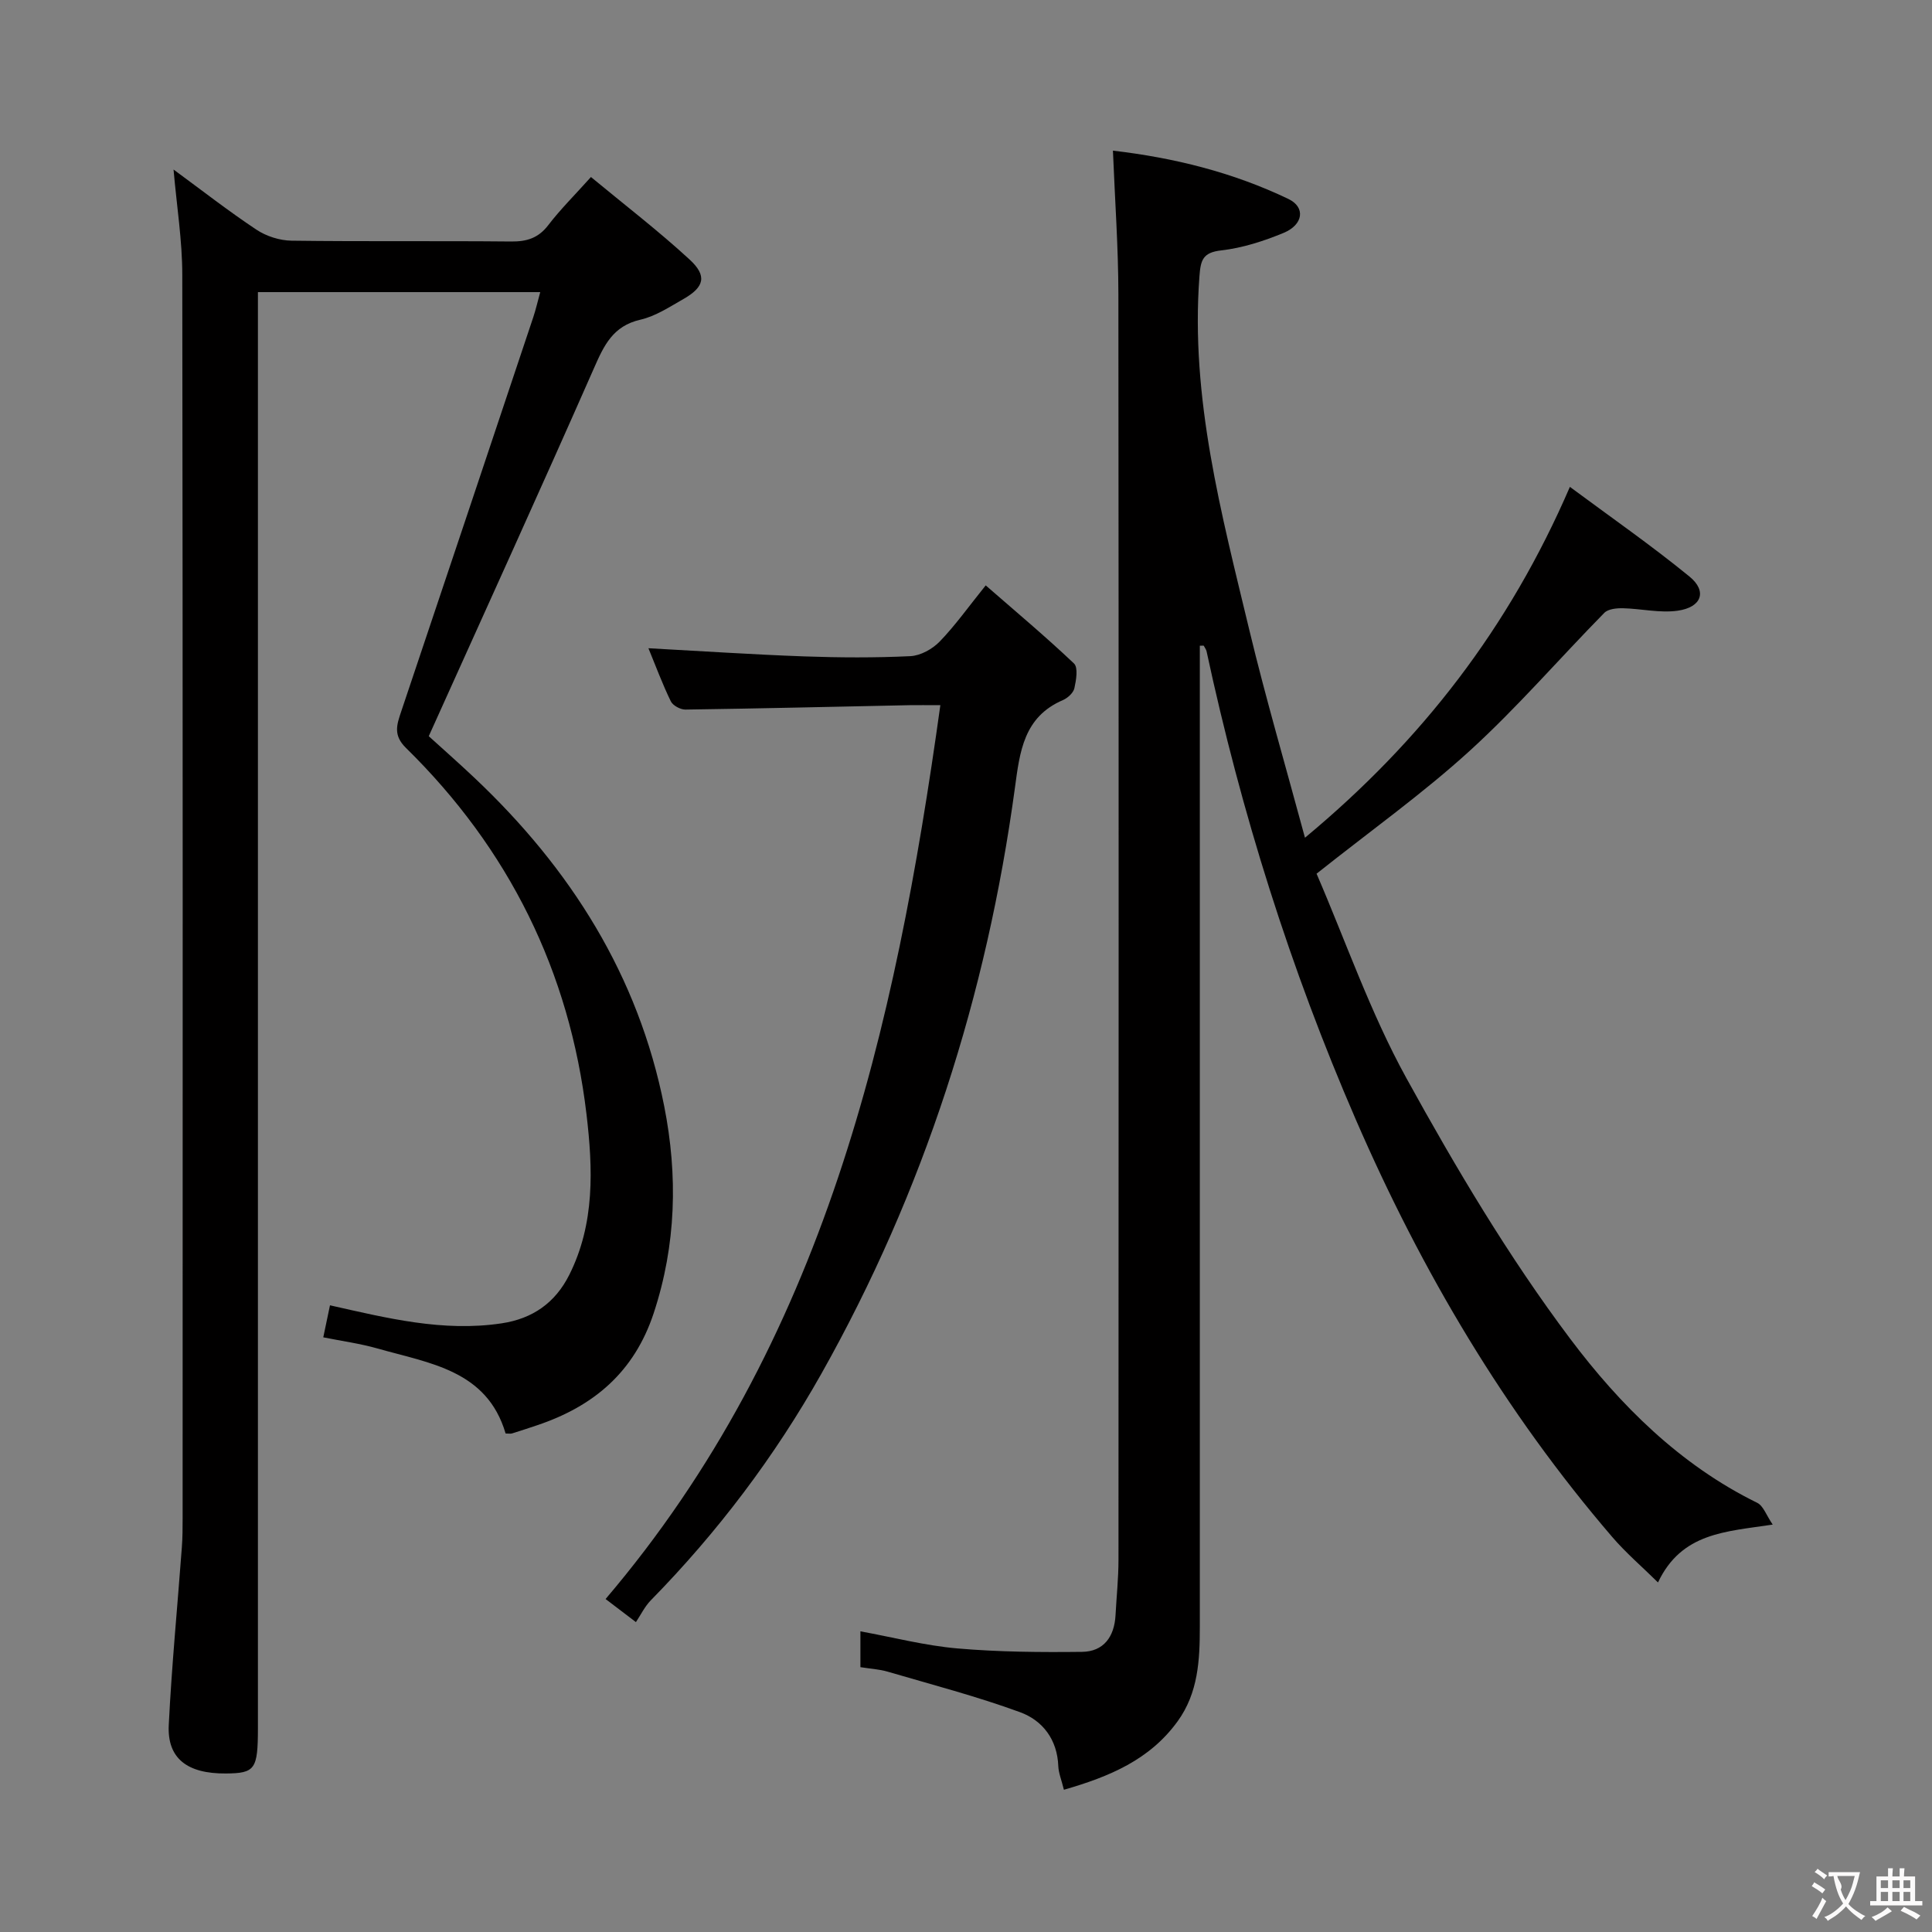 <svg enable-background="new 0 0 400 400" viewBox="0 0 400 400" xmlns="http://www.w3.org/2000/svg"><rect x="0" y="0" width="400" height="400" fill="#808080" stroke="none"/><g fill="#010000"><path d="m248.41 133.69v5.17 197.97c0 6.87-.33 13.65-4.59 19.54-5.79 8-14.15 11.47-23.55 14.18-.5-2.04-1.1-3.45-1.16-4.88-.2-5.51-3.24-9.47-7.92-11.18-8.96-3.28-18.24-5.7-27.41-8.39-1.73-.51-3.58-.6-5.64-.93 0-2.44 0-4.69 0-7.42 6.83 1.25 13.4 2.96 20.08 3.54 8.56.74 17.2.81 25.79.71 4.51-.05 6.71-3.15 6.95-7.6.2-3.81.61-7.63.61-11.44.03-87.32.06-174.64-.02-261.96-.01-9.78-.72-19.56-1.13-29.81 12.55 1.46 24.82 4.47 36.36 10.02 3.55 1.71 3.07 5.32-1.05 7.02-4.1 1.69-8.49 3.11-12.87 3.61-3.87.43-4.28 2.04-4.53 5.38-1.89 25.18 4.56 49.17 10.33 73.22 3.4 14.14 7.5 28.11 11.52 43 24.22-20.11 42.27-43.51 54.85-72.64 8.42 6.25 16.84 12.1 24.76 18.57 3.72 3.04 2.53 6.37-2.45 7.07-3.67.52-7.54-.42-11.32-.51-1.3-.03-3.06.14-3.86.95-9.33 9.49-18.05 19.62-27.86 28.56-9.68 8.82-20.43 16.48-31.72 25.45 6 13.88 11.12 28.76 18.6 42.33 10.24 18.58 21.17 37 33.89 53.93 10.3 13.71 22.75 26.15 38.74 33.99 1.28.63 1.9 2.61 3.21 4.51-9.79 1.48-18.86 1.66-23.75 11.98-3.32-3.28-6.65-6.12-9.47-9.41-22.28-25.94-39.43-54.97-53.05-86.32-13.61-31.35-23.77-63.69-30.94-97.04-.09-.42-.4-.79-.6-1.19-.27.02-.54.02-.8.02z"/><path d="m35.93 35.1c5.9 4.33 11.38 8.61 17.16 12.45 2.04 1.36 4.8 2.24 7.25 2.28 15.16.2 30.33.02 45.49.17 3.25.03 5.63-.71 7.68-3.38 2.5-3.27 5.45-6.19 8.84-9.97 7.01 5.8 13.98 11.15 20.41 17.07 3.69 3.39 3.07 5.71-1.23 8.17-2.88 1.64-5.8 3.58-8.95 4.3-5.69 1.3-7.54 5.33-9.62 10.07-11.11 25.23-22.55 50.32-34.19 76.16 2.69 2.45 6.14 5.48 9.48 8.64 19.86 18.75 33.93 40.95 39.27 67.98 2.83 14.34 2.5 28.66-2.18 42.84-4.03 12.2-12.42 19.27-24.12 23.2-1.73.58-3.47 1.16-5.22 1.7-.29.09-.64.01-1.32.01-3.86-13.13-15.77-14.53-26.52-17.6-3.63-1.03-7.4-1.54-11.23-2.31.52-2.49.96-4.58 1.39-6.63 11.79 2.65 23.41 5.56 35.55 3.73 6.39-.96 11.07-4.23 13.98-10.01 5.35-10.64 4.9-22.06 3.58-33.26-3.5-29.6-16.09-54.97-37.38-75.86-2.69-2.64-1.9-4.81-.99-7.53 9.15-27.21 18.25-54.43 27.35-81.65.52-1.56.88-3.17 1.44-5.19-19.44 0-38.61 0-58.45 0v6.86 288.46 2c-.01 8.52-.58 9.33-6.62 9.38-8.02.07-12.19-3.12-11.84-10.05.61-12.27 1.8-24.51 2.71-36.77.15-1.99.16-3.99.16-5.99.01-85.82.05-171.64-.07-257.47 0-7.07-1.14-14.15-1.81-21.8z"/><path d="m131.66 335.84c-2.71-2.06-4.27-3.25-6.28-4.78 45.27-53.19 59.91-117.59 69.31-185.06-2.86 0-4.62-.03-6.38 0-15.47.32-30.94.69-46.41.91-1.02.01-2.58-.83-3.01-1.7-1.72-3.53-3.09-7.23-4.64-11 11.1.6 21.67 1.31 32.25 1.69 7.32.26 14.67.3 21.98-.05 2.1-.1 4.57-1.47 6.07-3.02 3.22-3.33 5.92-7.15 9.53-11.63 6.23 5.43 12.43 10.62 18.28 16.17.89.84.45 3.45.08 5.12-.21.96-1.38 2.02-2.36 2.45-8.15 3.5-8.94 10.68-9.96 18.23-5.83 42.88-18.8 83.47-40.06 121.24-9.67 17.17-21.49 32.82-35.32 46.92-1.27 1.3-2.09 3.04-3.08 4.51z"/></g><path d="m377.9 391.2c-.2.3-.4.5-.6.8-.7-.6-1.4-1-2.2-1.5.2-.3.4-.5.5-.8.6.4 1.4.8 2.3 1.5zm-1.8 6.1c-.2-.2-.5-.4-.9-.6.4-.6.8-1.2 1.2-1.9s.7-1.3.9-1.9c.3.3.5.5.8.7-.7 1.3-1.4 2.6-2 3.7zm2.2-9c-.3.3-.5.5-.6.8-.6-.6-1.3-1.1-2-1.5.3-.3.5-.5.6-.7.6.5 1.3.9 2 1.4zm.3.2v-.9h2 4.5c-.3 1.3-.6 2.5-1 3.6s-.9 2.1-1.4 3c.4.5 1 1 1.6 1.4s1.2.8 1.9 1.1c-.3.2-.5.4-.8.8-.4-.3-1-.7-1.6-1.2s-1.2-1.1-1.6-1.6c-.5.6-1.1 1.1-1.7 1.6s-1.4.9-2.1 1.4c-.1-.3-.3-.5-.7-.8.6-.2 1.2-.5 1.9-1s1.4-1.1 2-1.8c-.5-.8-.9-1.6-1.2-2.5s-.6-2-.8-3.2c-.4.1-.7.1-1 .1zm2.5 2.7c.3 1 .7 1.7 1 2.2.3-.5.6-1.1 1-2s.6-1.9.9-3h-3.2-.4c.1.9 1.3 1.8.7 2.8z" fill="#fbfafa"/><path d="m396.5 388.5v1.5 3.6h1.5v.9c-.4 0-1 0-1.7 0h-7.9c-.5 0-.9 0-1.2 0v-.9h1.3v-3.5c0-.7 0-1.2 0-1.6h2.4c0-.8 0-1.4 0-1.7h1c0 .3-.1.8-.1 1.7h1.5c0-.8 0-1.4 0-1.7h1c0 .3-.1.9-.1 1.7zm-8.2 9.2c-.2-.3-.5-.5-.8-.8.8-.3 1.4-.6 1.9-.9s1-.7 1.4-1.1c.3.3.6.5.9.8-1.6 1-2.8 1.6-3.4 2zm2.6-6.8v-1.6h-1.5v1.6zm0 2.7v-1.9h-1.5v1.9zm2.4-2.7v-1.6h-1.5v1.6zm0 2.7v-1.9h-1.5v1.9zm.2 2 .7-.8c.4.2.9.5 1.6.8s1.3.7 1.8 1c-.3.3-.5.5-.8.8-.4-.3-1.5-1-3.3-1.8zm2-4.7v-1.6h-1.4v1.6zm0 2.7v-1.9h-1.4v1.9z" fill="#fbfafa"/></svg>